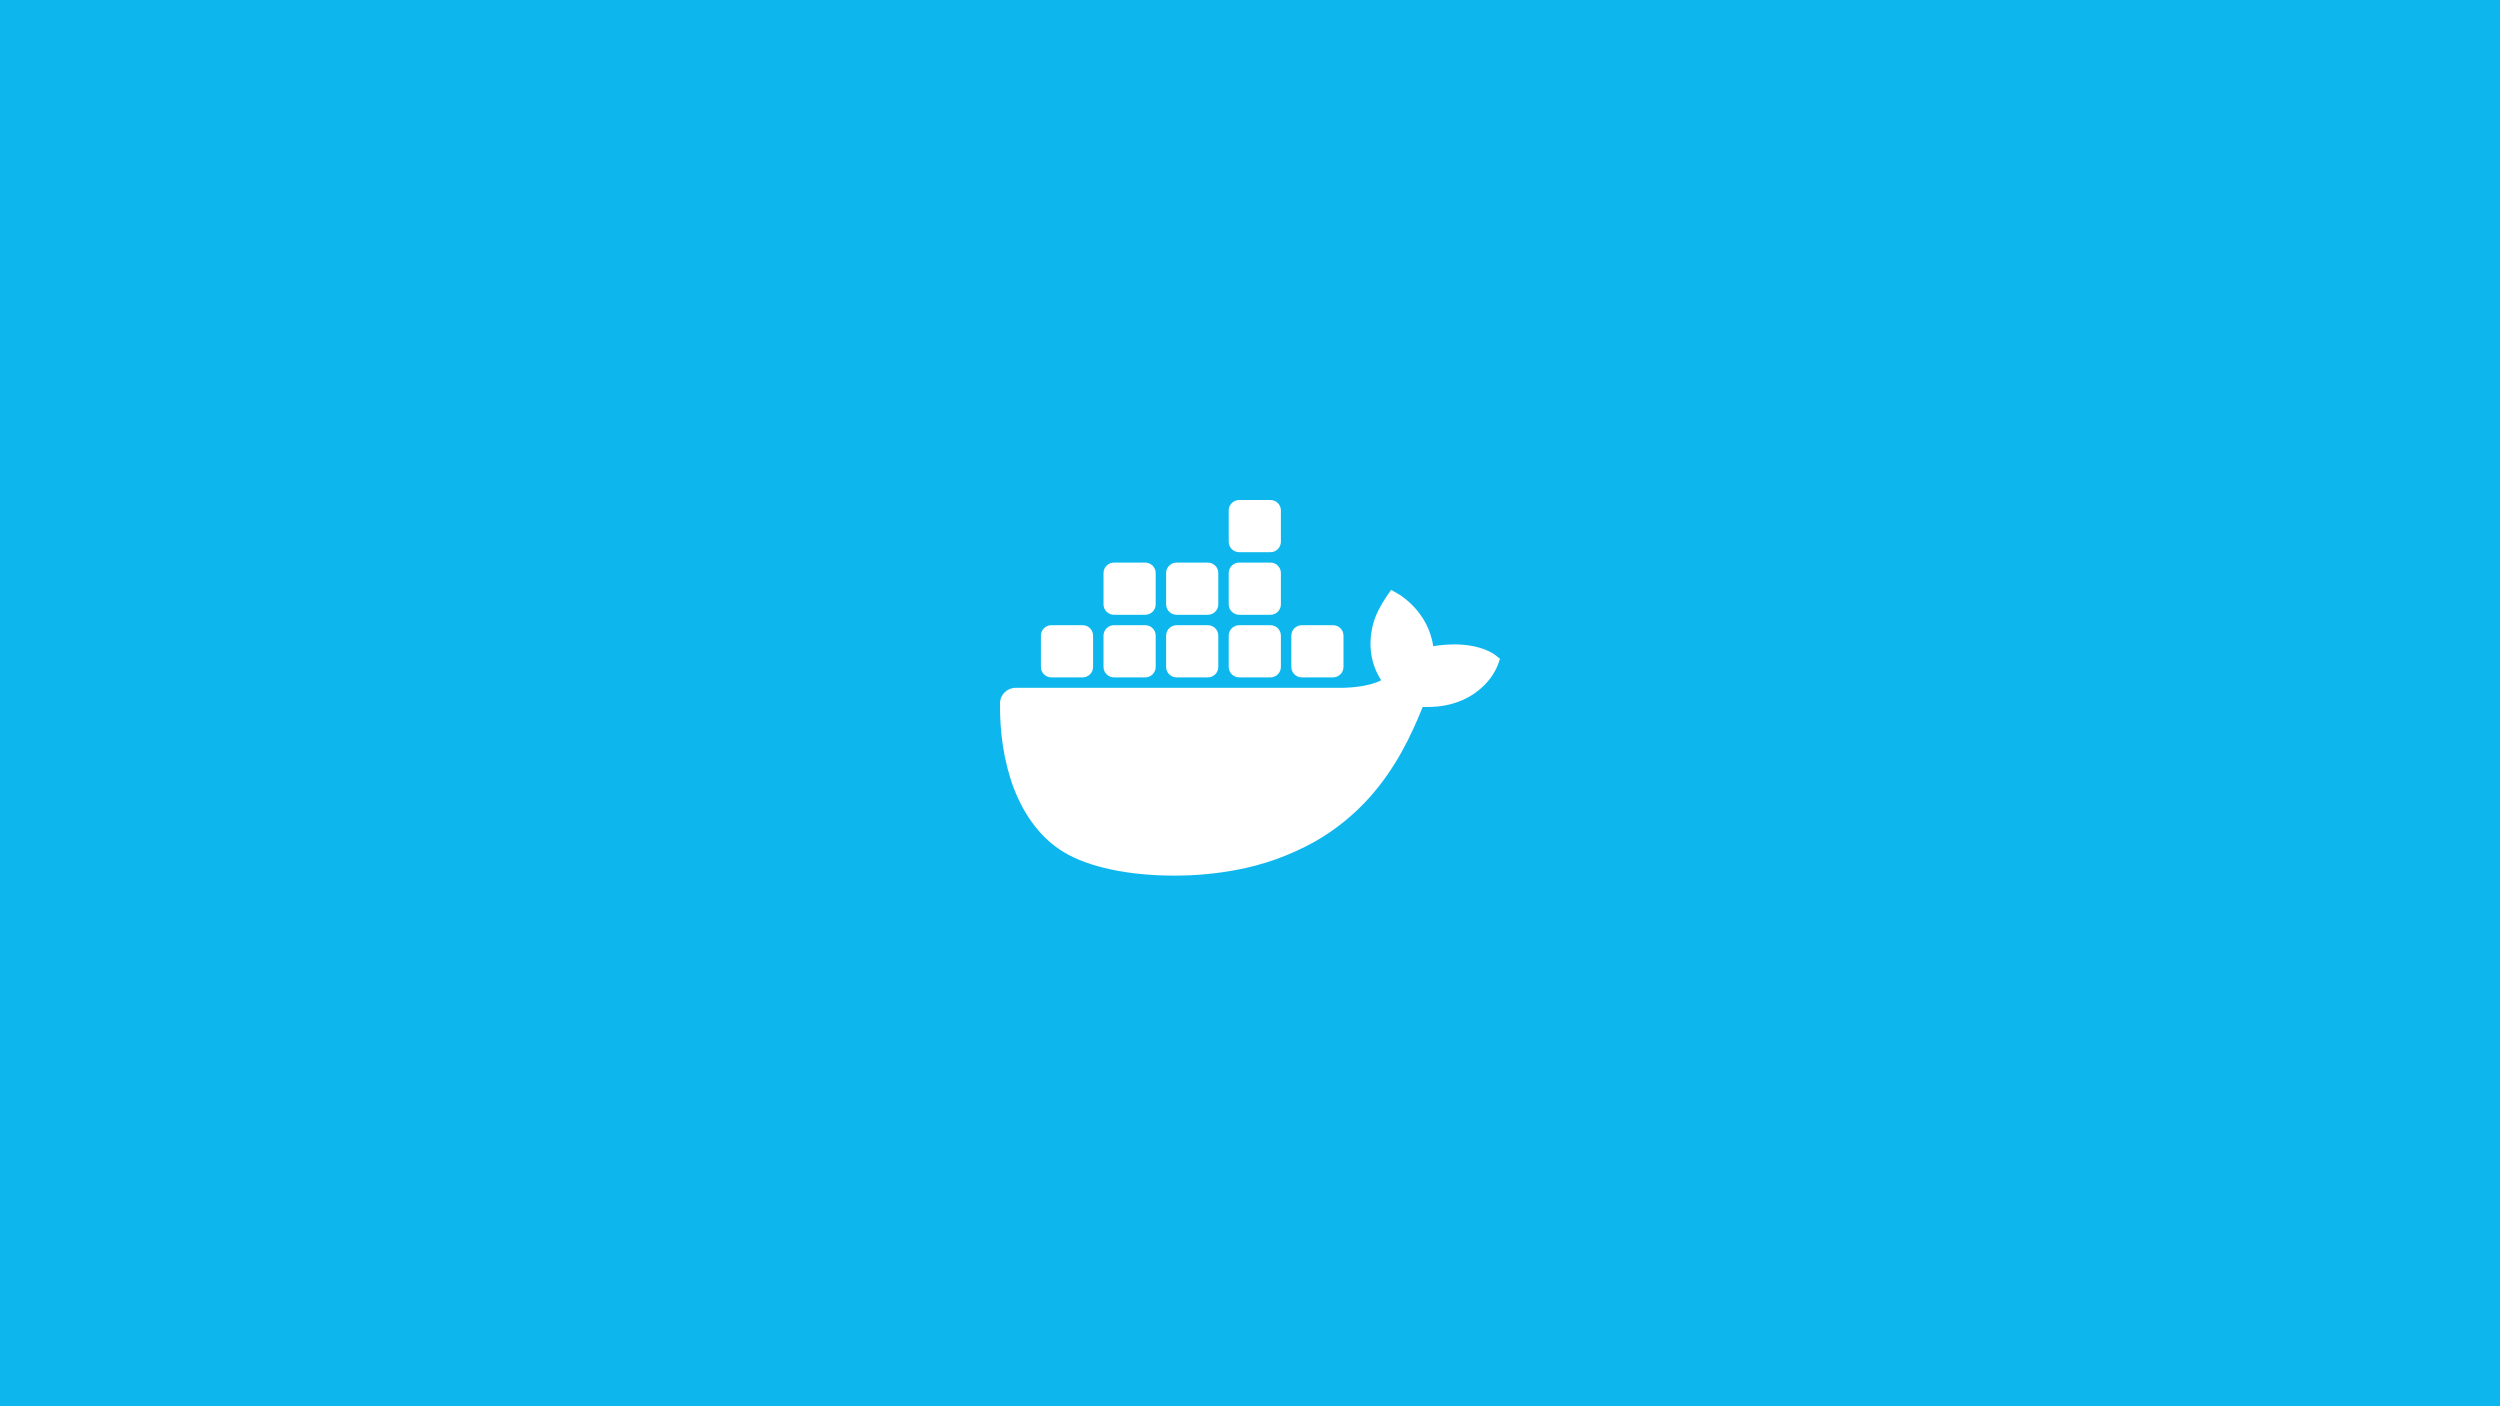 <?xml version="1.0" encoding="UTF-8"?>
<svg id="Layer_1" data-name="Layer 1" xmlns="http://www.w3.org/2000/svg" viewBox="0 0 1000 562.5">
  <defs>
    <style>
      .cls-1 {
        fill: #fff;
      }

      .cls-1, .cls-2 {
        fill-rule: evenodd;
      }

      .cls-2 {
        fill: #0db7ed;
      }
    </style>
  </defs>
  <g id="Layer-1">
    <path class="cls-2" d="m0,0h1000v562.5H0V0Z"/>
    <g>
      <path class="cls-1" d="m598.026,261.964c-.542-.426-5.613-4.202-16.31-4.202-2.825.012-5.643.251-8.426.714-2.07-13.998-13.434-20.576-13.96-20.88l-2.871-1.636-1.891,2.688c-2.367,3.614-4.457,7.345-5.472,11.531-1.916,7.992-.751,15.496,3.364,21.911-4.974,2.734-13.451,2.976-15.062,3.034h-131.123c-3.447.004-6.244,2.754-6.264,6.152-.154,11.406,1.473,23.175,5.451,33.884,4.545,11.761,11.31,20.425,20.108,25.726,9.858,5.956,25.876,9.361,44.034,9.361,8.201.025,16.389-.706,24.453-2.187,11.21-2.033,21.999-5.898,31.915-11.436,8.171-4.67,15.525-10.609,21.781-17.591,10.454-11.677,16.681-24.678,21.314-36.234h1.844c11.448,0,18.484-4.52,22.366-8.305,2.579-2.417,4.595-5.359,5.902-8.619l.822-2.371-1.974-1.54Z"/>
      <path class="cls-1" d="m433.06,270.949h-12.521c-2.304,0-4.173-1.869-4.173-4.173v-12.521c0-2.304,1.869-4.174,4.173-4.174h12.521c2.304,0,4.174,1.87,4.174,4.174v12.521c0,2.304-1.87,4.173-4.174,4.173Z"/>
      <path class="cls-1" d="m458.101,270.949h-12.521c-2.304,0-4.174-1.869-4.174-4.173v-12.521c0-2.304,1.87-4.174,4.174-4.174h12.521c2.304,0,4.173,1.87,4.173,4.174v12.521c0,2.304-1.869,4.173-4.173,4.173Z"/>
      <path class="cls-1" d="m483.142,270.949h-12.521c-2.304,0-4.173-1.869-4.173-4.173v-12.521c0-2.304,1.869-4.174,4.173-4.174h12.521c2.304,0,4.174,1.87,4.174,4.174v12.521c0,2.304-1.87,4.173-4.174,4.173Z"/>
      <path class="cls-1" d="m508.183,270.949h-12.521c-2.304,0-4.174-1.869-4.174-4.173v-12.521c0-2.304,1.87-4.174,4.174-4.174h12.521c2.304,0,4.173,1.87,4.173,4.174v12.521c0,2.304-1.869,4.173-4.173,4.173Z"/>
      <path class="cls-1" d="m458.101,245.909h-12.521c-2.304,0-4.174-1.87-4.174-4.174v-12.521c0-2.304,1.87-4.173,4.174-4.173h12.521c2.304,0,4.173,1.869,4.173,4.173v12.521c0,2.304-1.869,4.174-4.173,4.174Z"/>
      <path class="cls-1" d="m483.142,245.909h-12.521c-2.304,0-4.173-1.87-4.173-4.174v-12.521c0-2.304,1.869-4.173,4.173-4.173h12.521c2.304,0,4.174,1.869,4.174,4.173v12.521c0,2.304-1.87,4.174-4.174,4.174Z"/>
      <path class="cls-1" d="m508.183,245.909h-12.521c-2.304,0-4.174-1.87-4.174-4.174v-12.521c0-2.304,1.87-4.173,4.174-4.173h12.521c2.304,0,4.173,1.869,4.173,4.173v12.521c0,2.304-1.869,4.174-4.173,4.174Z"/>
      <path class="cls-1" d="m508.183,220.868h-12.521c-2.304,0-4.174-1.87-4.174-4.174v-12.52c0-2.304,1.87-4.174,4.174-4.174h12.521c2.304,0,4.173,1.87,4.173,4.174v12.52c0,2.304-1.869,4.174-4.173,4.174Z"/>
      <path class="cls-1" d="m533.224,270.949h-12.52c-2.304,0-4.174-1.869-4.174-4.173v-12.521c0-2.304,1.87-4.174,4.174-4.174h12.52c2.304,0,4.174,1.87,4.174,4.174v12.521c0,2.304-1.87,4.173-4.174,4.173Z"/>
    </g>
  </g>
</svg>